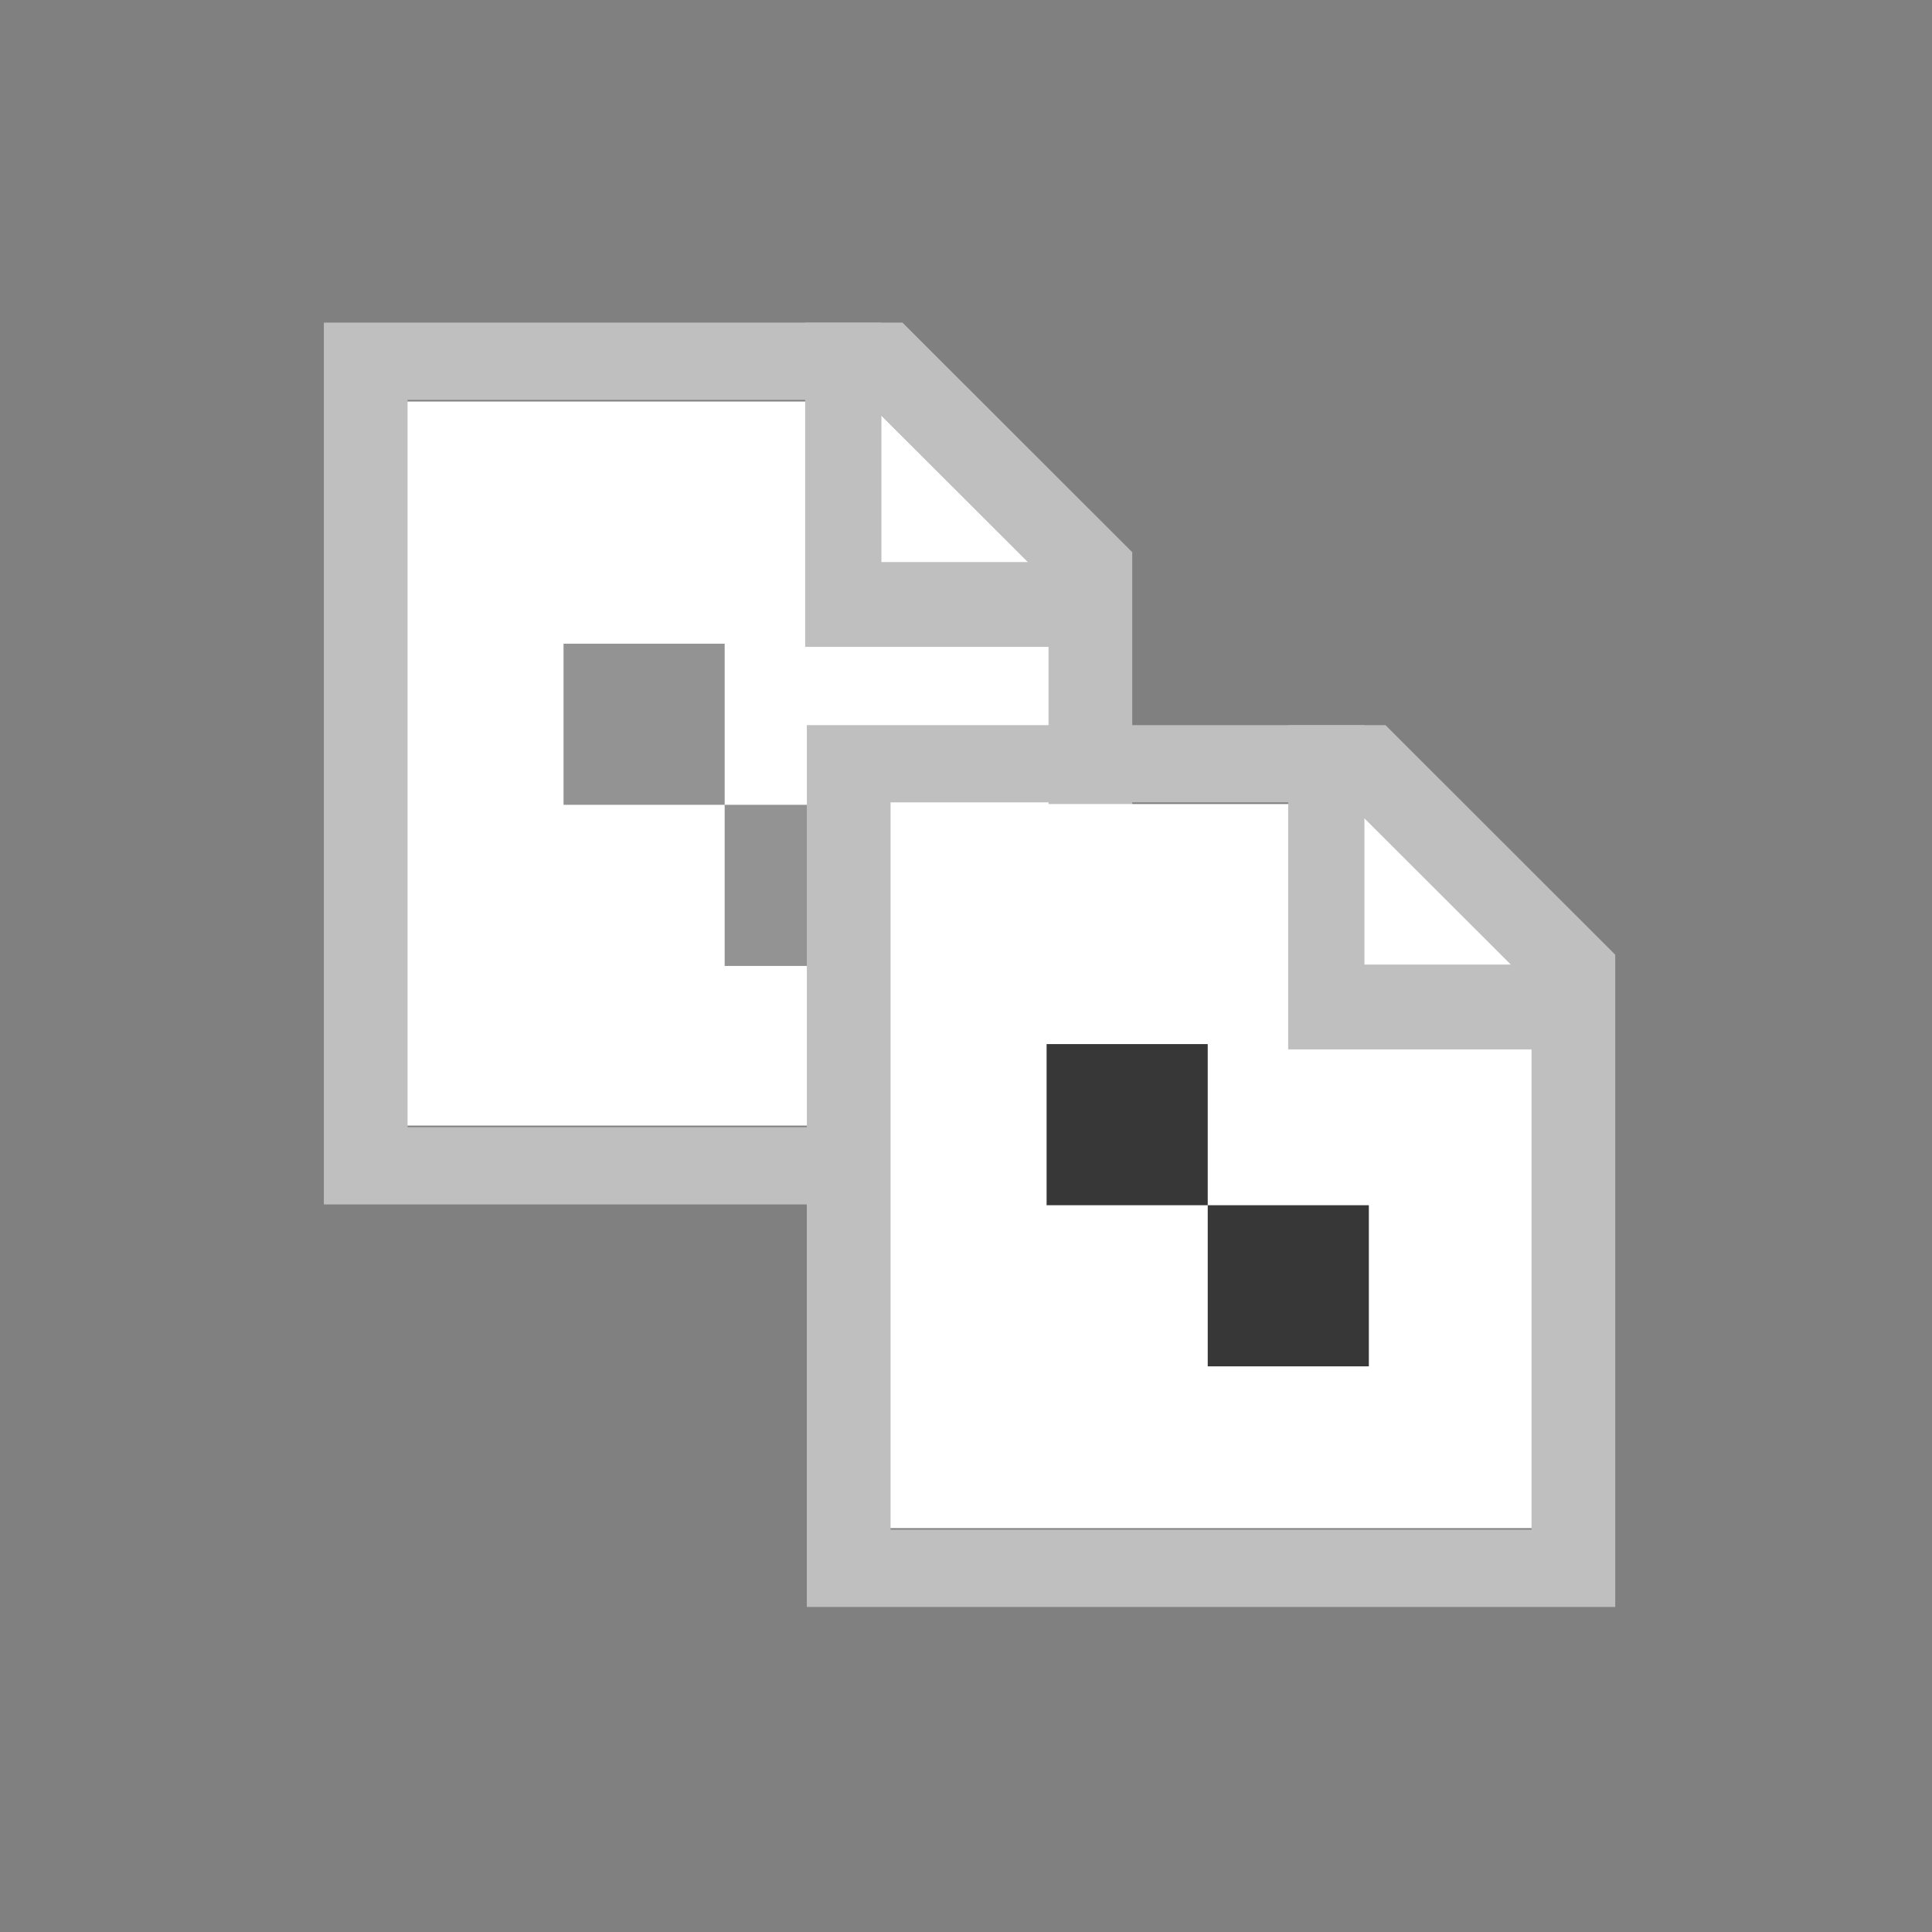 <?xml version="1.0" encoding="UTF-8" standalone="no"?>
<!DOCTYPE svg PUBLIC "-//W3C//DTD SVG 1.1//EN" "http://www.w3.org/Graphics/SVG/1.1/DTD/svg11.dtd">
<svg width="100%" height="100%" viewBox="0 0 24 24" version="1.1" xmlns="http://www.w3.org/2000/svg" xmlns:xlink="http://www.w3.org/1999/xlink" xml:space="preserve" xmlns:serif="http://www.serif.com/" style="fill-rule:evenodd;clip-rule:evenodd;stroke-miterlimit:1.5;">
    <rect x="0" y="0" width="24" height="24" fill="#808080" stroke="none"/>
    <g transform="matrix(1,0,0,1,-328,-36)">
        <g id="UV_Copy_16" transform="matrix(0.75,0,0,0.75,328,36)">
            <rect x="0" y="0" width="32" height="32" style="fill:none;"/>
            <g id="paper_sheet_S" transform="matrix(1,0,0,1,-8,-6.667)">
                <g transform="matrix(0.779,0,0,0.719,-222.49,-18.719)">
                    <path d="M318.207,48.76L314.323,44.556L304.511,44.556L304.511,61.237L318.207,61.237L318.207,48.76Z" style="fill:white;"/>
                </g>
                <g transform="matrix(0.779,0,0,0.719,-222.49,-18.719)">
                    <path d="M319.063,62.163L319.063,48.376L314.678,43.629L303.655,43.629L303.655,62.163L319.063,62.163Z" style="fill:none;stroke:rgb(191,191,191);stroke-width:1.78px;"/>
                </g>
                <g transform="matrix(1.684,0,0,1.873,-507.071,-73.448)">
                    <path d="M314.156,45.627L314.156,48.119L316.927,48.119" style="fill:none;stroke:rgb(191,191,191);stroke-width:0.75px;"/>
                </g>
            </g>
            <g transform="matrix(3.7225e-18,-0.061,0.061,3.74199e-18,7.936,17.397)">
                <rect x="22.917" y="66.667" width="43.75" height="43.75" style="fill:rgb(147,147,147);"/>
            </g>
            <g transform="matrix(3.7225e-18,-0.061,0.061,3.74199e-18,7.936,17.397)">
                <rect x="66.667" y="22.917" width="43.75" height="43.75" style="fill:rgb(147,147,147);"/>
            </g>
            <g id="paper_sheet_S1" serif:id="paper_sheet_S">
                <g transform="matrix(0.779,0,0,0.719,-222.49,-18.719)">
                    <path d="M318.207,48.76L314.323,44.556L304.511,44.556L304.511,61.237L318.207,61.237L318.207,48.76Z" style="fill:white;"/>
                </g>
                <g transform="matrix(0.779,0,0,0.719,-222.49,-18.719)">
                    <path d="M319.063,62.163L319.063,48.376L314.678,43.629L303.655,43.629L303.655,62.163L319.063,62.163Z" style="fill:none;stroke:rgb(191,191,191);stroke-width:1.78px;"/>
                </g>
                <g transform="matrix(1.684,0,0,1.873,-507.071,-73.448)">
                    <path d="M314.156,45.627L314.156,48.119L316.927,48.119" style="fill:none;stroke:rgb(191,191,191);stroke-width:0.75px;"/>
                </g>
            </g>
            <g transform="matrix(3.7225e-18,-0.061,0.061,3.74199e-18,15.937,24.029)">
                <rect x="22.917" y="66.667" width="43.75" height="43.75" style="fill:rgb(55,55,55);"/>
            </g>
            <g transform="matrix(3.7225e-18,-0.061,0.061,3.74199e-18,15.937,24.029)">
                <rect x="66.667" y="22.917" width="43.75" height="43.75" style="fill:rgb(55,55,55);"/>
            </g>
        </g>
    </g>
</svg>
